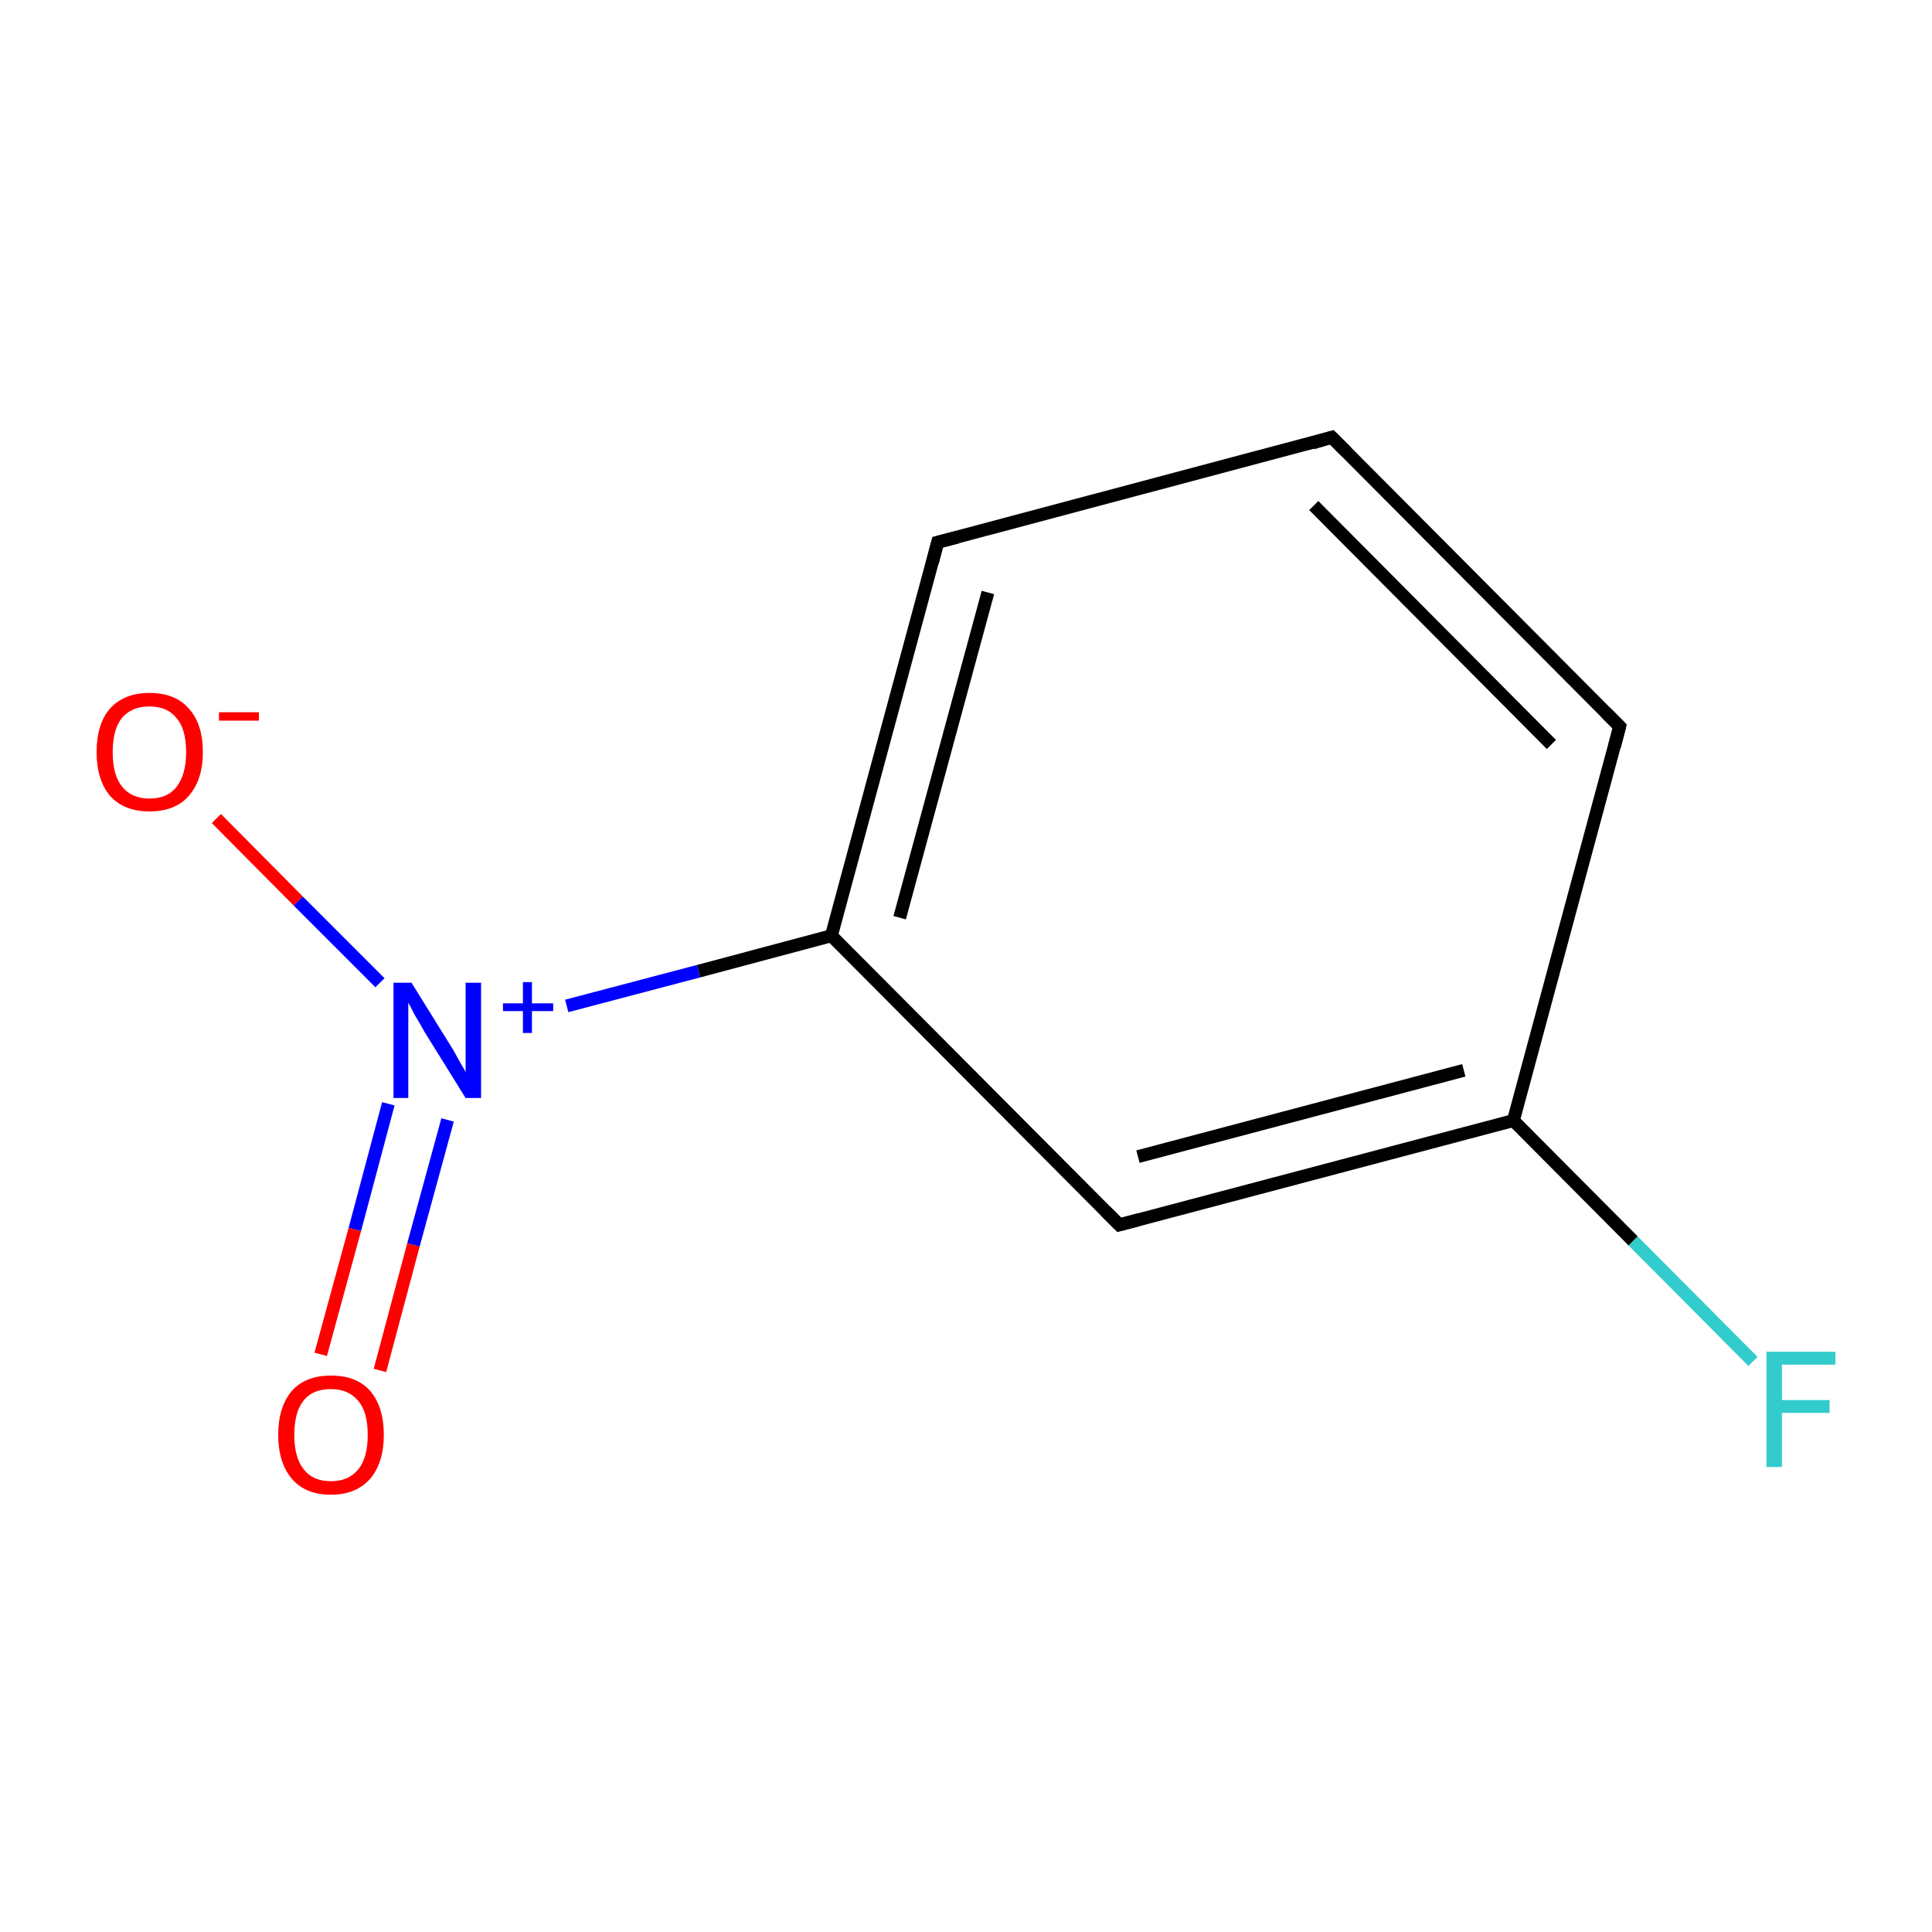 <?xml version='1.0' encoding='iso-8859-1'?>
<svg version='1.1' baseProfile='full'
              xmlns='http://www.w3.org/2000/svg'
                      xmlns:rdkit='http://www.rdkit.org/xml'
                      xmlns:xlink='http://www.w3.org/1999/xlink'
                  xml:space='preserve'
width='300px' height='300px' viewBox='0 0 300 300'>
<!-- END OF HEADER -->
<rect style='opacity:1.0;fill:#FFFFFF;stroke:none' width='300.0' height='300.0' x='0.0' y='0.0'> </rect>
<path class='bond-0 atom-0 atom-1' d='M 49.8,210.3 L 55.1,190.9' style='fill:none;fill-rule:evenodd;stroke:#FF0000;stroke-width:2.0px;stroke-linecap:butt;stroke-linejoin:miter;stroke-opacity:1' />
<path class='bond-0 atom-0 atom-1' d='M 55.1,190.9 L 60.3,171.4' style='fill:none;fill-rule:evenodd;stroke:#0000FF;stroke-width:2.0px;stroke-linecap:butt;stroke-linejoin:miter;stroke-opacity:1' />
<path class='bond-0 atom-0 atom-1' d='M 59.0,212.8 L 64.2,193.3' style='fill:none;fill-rule:evenodd;stroke:#FF0000;stroke-width:2.0px;stroke-linecap:butt;stroke-linejoin:miter;stroke-opacity:1' />
<path class='bond-0 atom-0 atom-1' d='M 64.2,193.3 L 69.5,173.9' style='fill:none;fill-rule:evenodd;stroke:#0000FF;stroke-width:2.0px;stroke-linecap:butt;stroke-linejoin:miter;stroke-opacity:1' />
<path class='bond-1 atom-1 atom-2' d='M 59.0,152.6 L 46.3,139.9' style='fill:none;fill-rule:evenodd;stroke:#0000FF;stroke-width:2.0px;stroke-linecap:butt;stroke-linejoin:miter;stroke-opacity:1' />
<path class='bond-1 atom-1 atom-2' d='M 46.3,139.9 L 33.6,127.1' style='fill:none;fill-rule:evenodd;stroke:#FF0000;stroke-width:2.0px;stroke-linecap:butt;stroke-linejoin:miter;stroke-opacity:1' />
<path class='bond-2 atom-1 atom-3' d='M 88.0,156.2 L 108.5,150.8' style='fill:none;fill-rule:evenodd;stroke:#0000FF;stroke-width:2.0px;stroke-linecap:butt;stroke-linejoin:miter;stroke-opacity:1' />
<path class='bond-2 atom-1 atom-3' d='M 108.5,150.8 L 129.1,145.3' style='fill:none;fill-rule:evenodd;stroke:#000000;stroke-width:2.0px;stroke-linecap:butt;stroke-linejoin:miter;stroke-opacity:1' />
<path class='bond-3 atom-3 atom-4' d='M 129.1,145.3 L 145.6,84.2' style='fill:none;fill-rule:evenodd;stroke:#000000;stroke-width:2.0px;stroke-linecap:butt;stroke-linejoin:miter;stroke-opacity:1' />
<path class='bond-3 atom-3 atom-4' d='M 139.7,142.5 L 153.4,92.0' style='fill:none;fill-rule:evenodd;stroke:#000000;stroke-width:2.0px;stroke-linecap:butt;stroke-linejoin:miter;stroke-opacity:1' />
<path class='bond-4 atom-4 atom-5' d='M 145.6,84.2 L 206.8,67.9' style='fill:none;fill-rule:evenodd;stroke:#000000;stroke-width:2.0px;stroke-linecap:butt;stroke-linejoin:miter;stroke-opacity:1' />
<path class='bond-5 atom-5 atom-6' d='M 206.8,67.9 L 251.5,112.8' style='fill:none;fill-rule:evenodd;stroke:#000000;stroke-width:2.0px;stroke-linecap:butt;stroke-linejoin:miter;stroke-opacity:1' />
<path class='bond-5 atom-5 atom-6' d='M 204.0,78.5 L 240.9,115.6' style='fill:none;fill-rule:evenodd;stroke:#000000;stroke-width:2.0px;stroke-linecap:butt;stroke-linejoin:miter;stroke-opacity:1' />
<path class='bond-6 atom-6 atom-7' d='M 251.5,112.8 L 235.0,174.0' style='fill:none;fill-rule:evenodd;stroke:#000000;stroke-width:2.0px;stroke-linecap:butt;stroke-linejoin:miter;stroke-opacity:1' />
<path class='bond-7 atom-7 atom-8' d='M 235.0,174.0 L 253.6,192.7' style='fill:none;fill-rule:evenodd;stroke:#000000;stroke-width:2.0px;stroke-linecap:butt;stroke-linejoin:miter;stroke-opacity:1' />
<path class='bond-7 atom-7 atom-8' d='M 253.6,192.7 L 272.2,211.4' style='fill:none;fill-rule:evenodd;stroke:#33CCCC;stroke-width:2.0px;stroke-linecap:butt;stroke-linejoin:miter;stroke-opacity:1' />
<path class='bond-8 atom-7 atom-9' d='M 235.0,174.0 L 173.8,190.2' style='fill:none;fill-rule:evenodd;stroke:#000000;stroke-width:2.0px;stroke-linecap:butt;stroke-linejoin:miter;stroke-opacity:1' />
<path class='bond-8 atom-7 atom-9' d='M 227.3,166.2 L 176.7,179.6' style='fill:none;fill-rule:evenodd;stroke:#000000;stroke-width:2.0px;stroke-linecap:butt;stroke-linejoin:miter;stroke-opacity:1' />
<path class='bond-9 atom-9 atom-3' d='M 173.8,190.2 L 129.1,145.3' style='fill:none;fill-rule:evenodd;stroke:#000000;stroke-width:2.0px;stroke-linecap:butt;stroke-linejoin:miter;stroke-opacity:1' />
<path d='M 144.8,87.3 L 145.6,84.2 L 148.7,83.4' style='fill:none;stroke:#000000;stroke-width:2.0px;stroke-linecap:butt;stroke-linejoin:miter;stroke-miterlimit:10;stroke-opacity:1;' />
<path d='M 203.8,68.8 L 206.8,67.9 L 209.1,70.2' style='fill:none;stroke:#000000;stroke-width:2.0px;stroke-linecap:butt;stroke-linejoin:miter;stroke-miterlimit:10;stroke-opacity:1;' />
<path d='M 249.3,110.6 L 251.5,112.8 L 250.7,115.9' style='fill:none;stroke:#000000;stroke-width:2.0px;stroke-linecap:butt;stroke-linejoin:miter;stroke-miterlimit:10;stroke-opacity:1;' />
<path d='M 176.8,189.4 L 173.8,190.2 L 171.6,188.0' style='fill:none;stroke:#000000;stroke-width:2.0px;stroke-linecap:butt;stroke-linejoin:miter;stroke-miterlimit:10;stroke-opacity:1;' />
<path class='atom-0' d='M 43.2 222.8
Q 43.2 218.5, 45.3 216.0
Q 47.4 213.6, 51.4 213.6
Q 55.4 213.6, 57.5 216.0
Q 59.6 218.5, 59.6 222.8
Q 59.6 227.1, 57.5 229.6
Q 55.3 232.1, 51.4 232.1
Q 47.4 232.1, 45.3 229.6
Q 43.2 227.1, 43.2 222.8
M 51.4 230.0
Q 54.1 230.0, 55.6 228.2
Q 57.1 226.4, 57.1 222.8
Q 57.1 219.2, 55.6 217.5
Q 54.1 215.7, 51.4 215.7
Q 48.6 215.7, 47.2 217.4
Q 45.7 219.2, 45.7 222.8
Q 45.7 226.4, 47.2 228.2
Q 48.6 230.0, 51.4 230.0
' fill='#FF0000'/>
<path class='atom-1' d='M 63.9 152.6
L 69.8 162.1
Q 70.4 163.0, 71.3 164.7
Q 72.3 166.4, 72.3 166.5
L 72.3 152.6
L 74.7 152.6
L 74.7 170.5
L 72.3 170.5
L 65.9 160.2
Q 65.2 158.9, 64.4 157.6
Q 63.7 156.2, 63.4 155.7
L 63.4 170.5
L 61.1 170.5
L 61.1 152.6
L 63.9 152.6
' fill='#0000FF'/>
<path class='atom-1' d='M 78.1 155.8
L 81.2 155.8
L 81.2 152.5
L 82.6 152.5
L 82.6 155.8
L 85.9 155.8
L 85.9 157.0
L 82.6 157.0
L 82.6 160.4
L 81.2 160.4
L 81.2 157.0
L 78.1 157.0
L 78.1 155.8
' fill='#0000FF'/>
<path class='atom-2' d='M 15.0 116.8
Q 15.0 112.4, 17.1 110.0
Q 19.3 107.6, 23.2 107.6
Q 27.2 107.6, 29.3 110.0
Q 31.5 112.4, 31.5 116.8
Q 31.5 121.1, 29.3 123.6
Q 27.2 126.0, 23.2 126.0
Q 19.3 126.0, 17.1 123.6
Q 15.0 121.1, 15.0 116.8
M 23.2 124.0
Q 26.0 124.0, 27.4 122.2
Q 28.9 120.3, 28.9 116.8
Q 28.9 113.2, 27.4 111.5
Q 26.0 109.7, 23.2 109.7
Q 20.5 109.7, 19.0 111.4
Q 17.5 113.2, 17.5 116.8
Q 17.5 120.4, 19.0 122.2
Q 20.5 124.0, 23.2 124.0
' fill='#FF0000'/>
<path class='atom-2' d='M 34.0 110.6
L 40.2 110.6
L 40.2 111.9
L 34.0 111.9
L 34.0 110.6
' fill='#FF0000'/>
<path class='atom-8' d='M 274.3 209.9
L 285.0 209.9
L 285.0 211.9
L 276.7 211.9
L 276.7 217.4
L 284.1 217.4
L 284.1 219.4
L 276.7 219.4
L 276.7 227.8
L 274.3 227.8
L 274.3 209.9
' fill='#33CCCC'/>
</svg>
